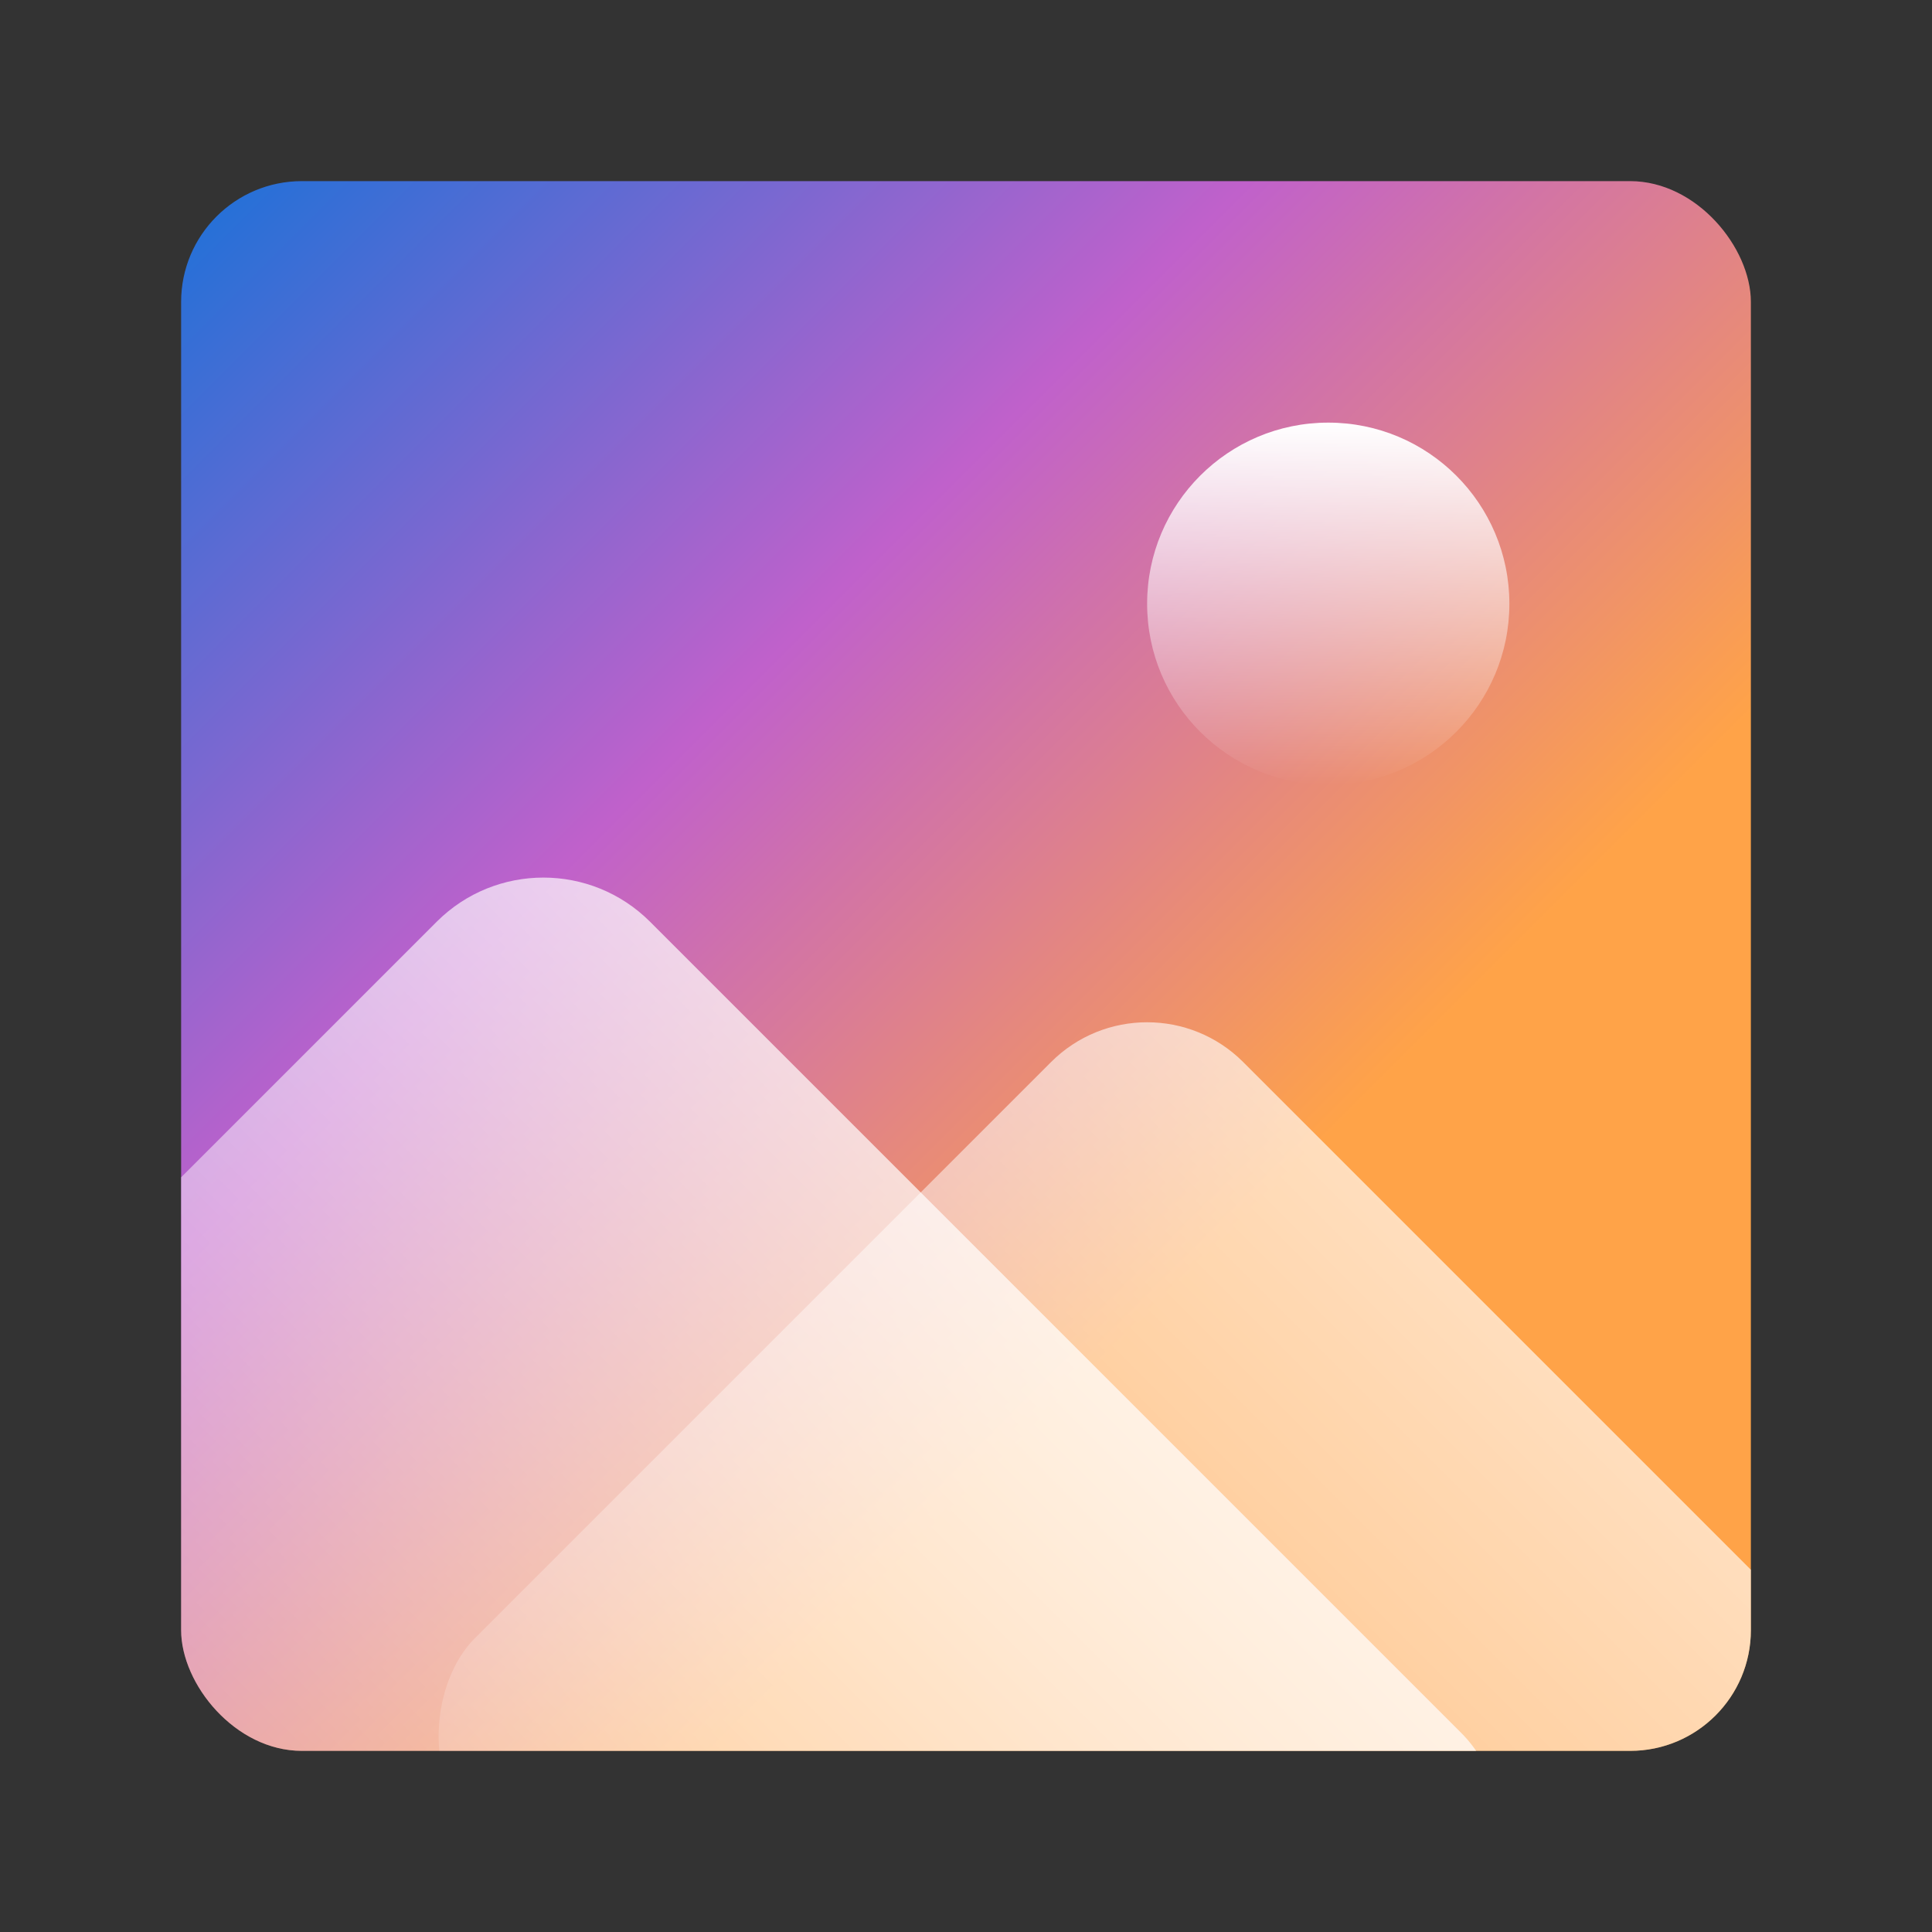 <?xml version="1.0" encoding="utf-8"?>
<svg width="128" height="128" viewBox="0 0 128 128" xmlns="http://www.w3.org/2000/svg">
<rect x="0" y="0" width="128" height="128" fill="#333333" stroke="none"/>
<defs>
<clipPath id="squircle">
<rect width="104" height="104" rx="8"/>
</clipPath>
<linearGradient id="sunset" gradientUnits="userSpaceOnUse" x1="104" y1="104" x2="0" y2="0">
<stop offset="0.33" stop-color="#FFA348"/>
<stop offset="0.66" stop-color="#C061CB"/>
<stop offset="1" stop-color="#1C71D8"/>
</linearGradient>
<linearGradient id="white_1" gradientUnits="userSpaceOnUse" x1="0" y1="0" x2="0" y2="144">
<stop offset="0" stop-color="#FFFFFF"/>
<stop offset="1" stop-color="#FFFFFF" stop-opacity="0"/>
</linearGradient>
<linearGradient id="white_2" gradientUnits="userSpaceOnUse" x1="0" y1="0" x2="0" y2="144">
<stop offset="0" stop-color="#FFFFFF"/>
<stop offset="1" stop-color="#FFFFFF" stop-opacity="0"/>
</linearGradient>
<linearGradient id="white_3" gradientUnits="userSpaceOnUse" x1="0" y1="-12" x2="0" y2="12">
<stop offset="0" stop-color="#FFFFFF"/>
<stop offset="1" stop-color="#FFFFFF" stop-opacity="0"/>
</linearGradient>
</defs>
<g clip-path="url(#squircle)" transform="translate(12 12)">
<rect width="104" height="104" rx="8" fill="url(#sunset)"/>
<rect fill="url(#white_1)" width="72" height="72" rx="9" x="64" y="52" transform="rotate(45 64 52)"/>
<rect fill="url(#white_2)" width="96" height="72" rx="10" x="24" y="42" transform="rotate(45 24 42)"/>
<circle r="12" fill="url(#white_3)" transform="translate(76 28)"/>
</g></svg>